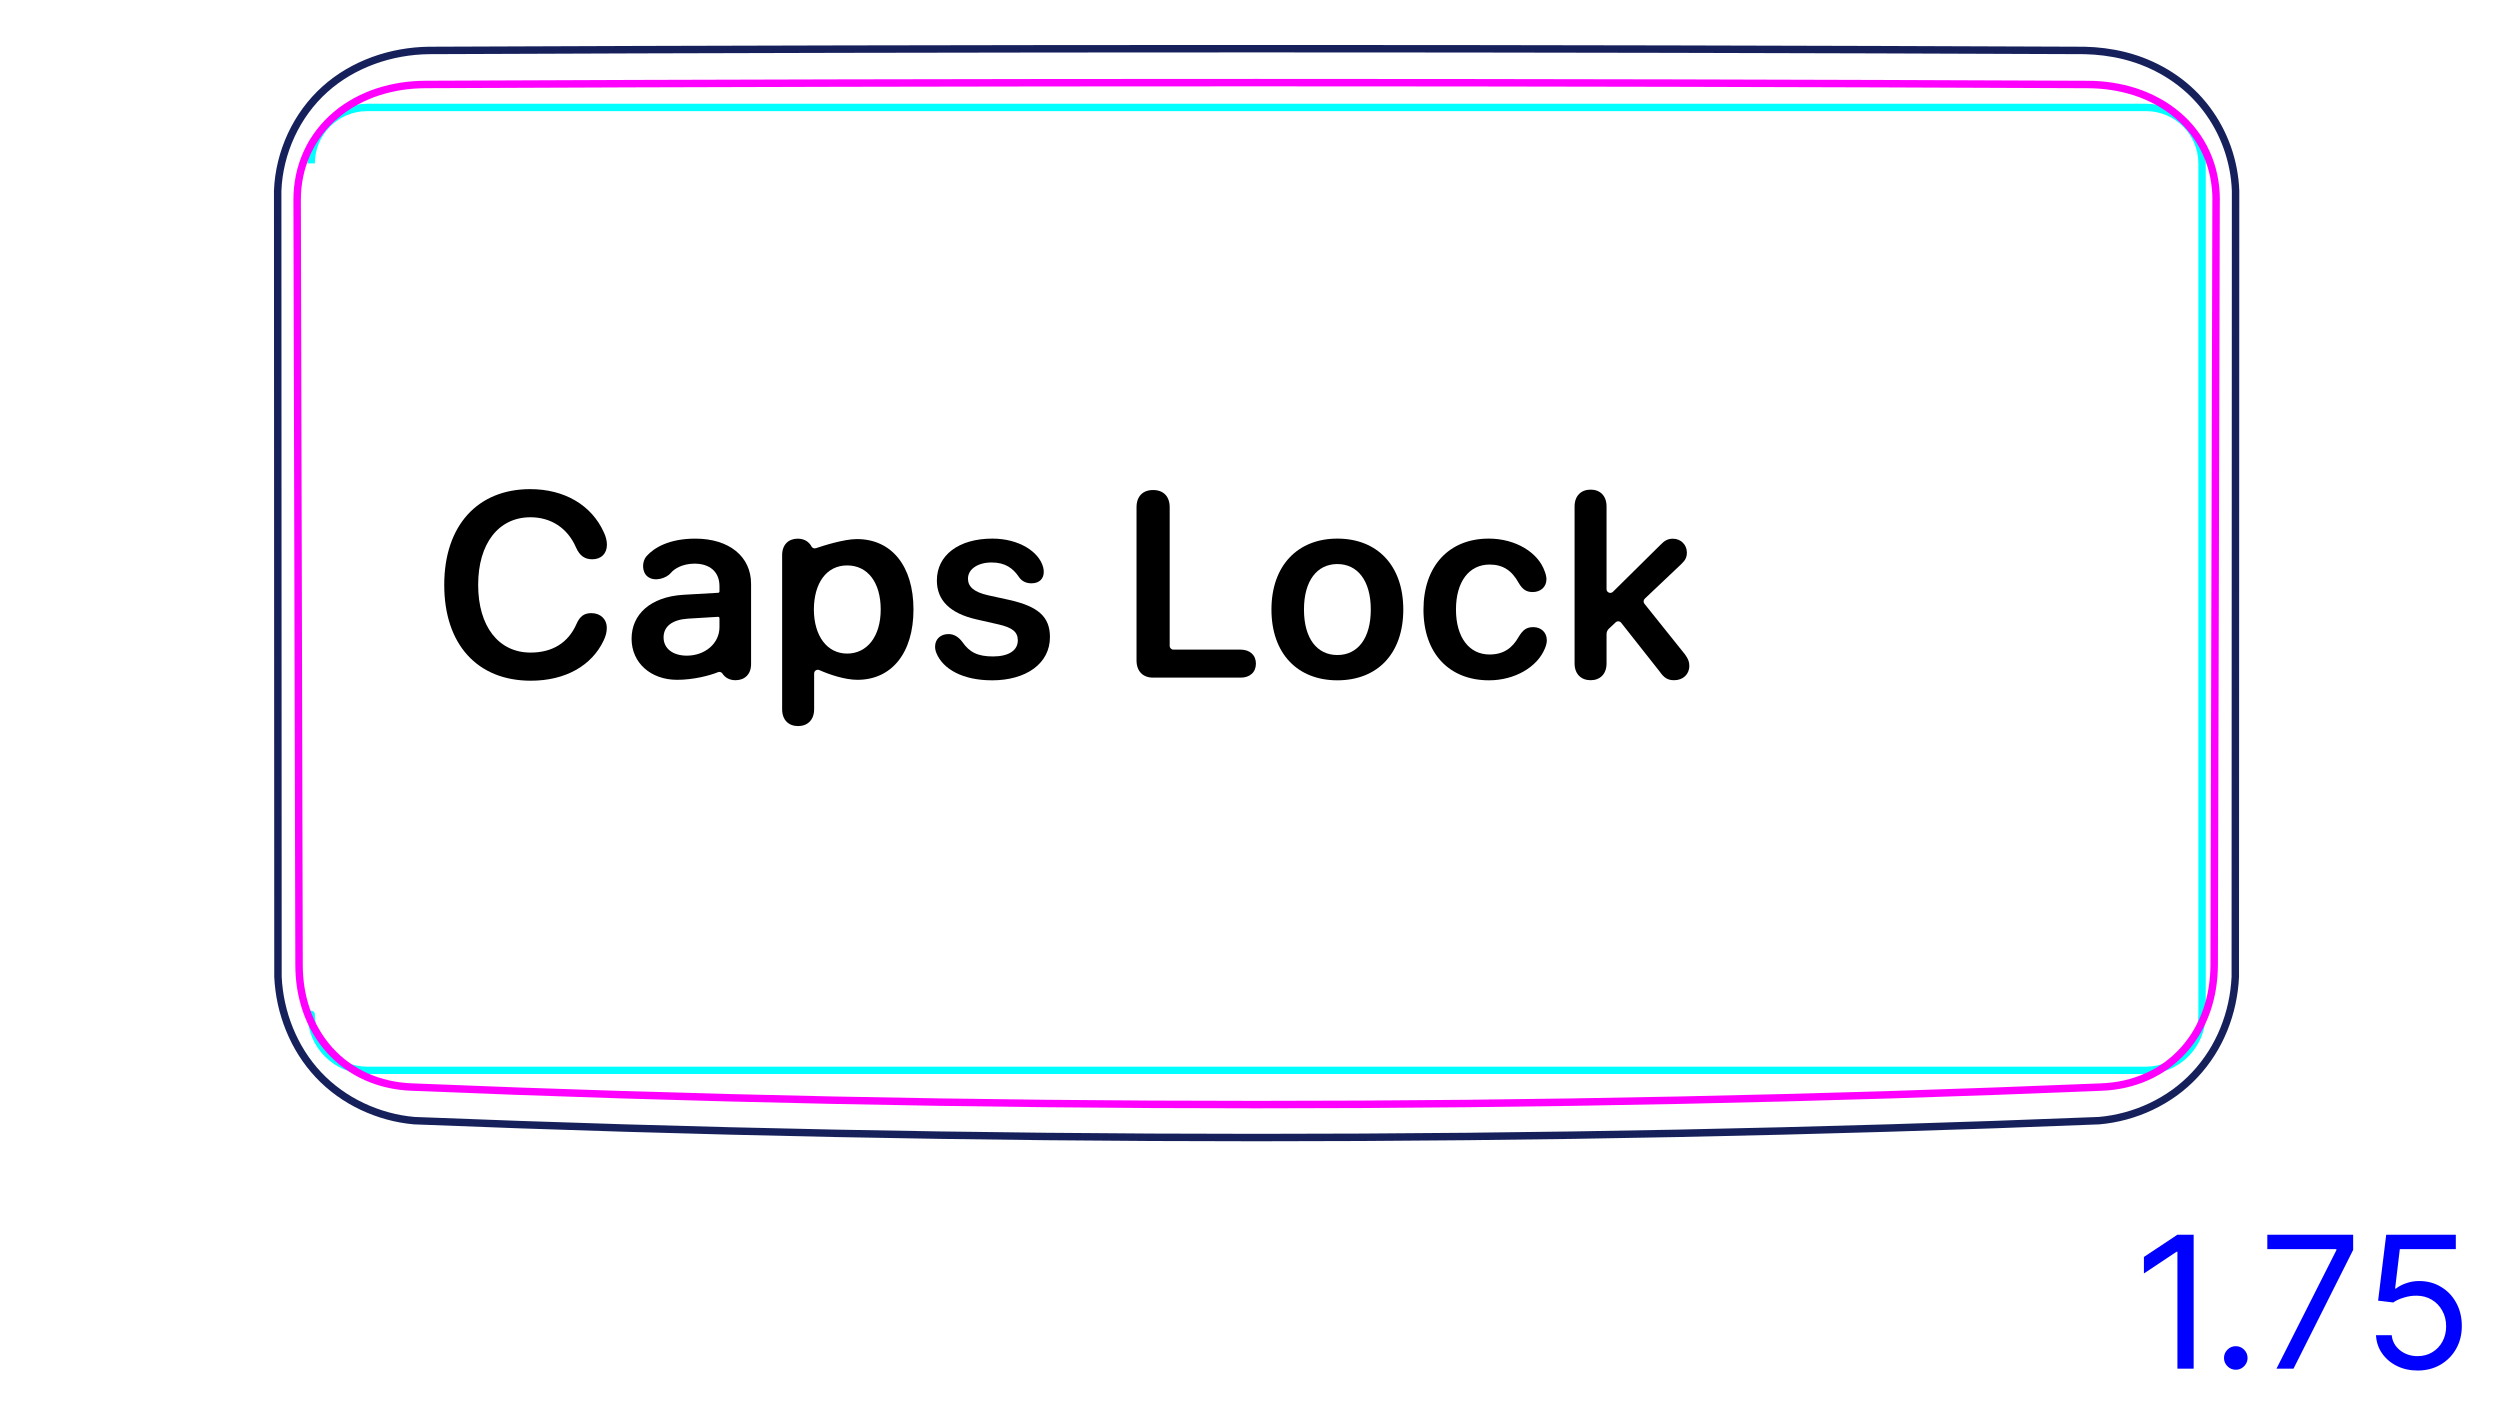 <svg width="95" height="54" viewBox="0 0 95 54" fill="none" xmlns="http://www.w3.org/2000/svg">
<path d="M84.036 40.026C83.851 40.317 83.639 40.592 83.403 40.843C83.167 41.095 82.906 41.324 82.627 41.526C82.347 41.727 82.049 41.902 81.737 42.05C81.119 42.342 80.444 42.526 79.765 42.585C69.1 43.013 58.427 43.227 47.752 43.227C37.078 43.227 26.405 43.013 15.74 42.585C15.4 42.555 15.062 42.494 14.733 42.404C14.402 42.314 14.08 42.194 13.769 42.048C13.457 41.901 13.158 41.726 12.879 41.524C12.598 41.323 12.338 41.095 12.101 40.843C11.865 40.592 11.654 40.318 11.469 40.026C11.285 39.735 11.129 39.428 11 39.11C10.871 38.794 10.77 38.465 10.696 38.131C10.624 37.8 10.579 37.462 10.563 37.123L10.552 7.251C10.579 6.525 10.759 5.796 11.067 5.133C11.221 4.802 11.406 4.488 11.621 4.195C11.835 3.904 12.078 3.633 12.348 3.391C12.881 2.911 13.515 2.545 14.193 2.298C14.869 2.052 15.587 1.926 16.301 1.917C37.268 1.828 58.236 1.828 79.204 1.917C79.458 1.922 79.712 1.941 79.964 1.973C80.215 2.005 80.465 2.051 80.712 2.112C80.876 2.152 81.039 2.2 81.199 2.254C81.717 2.431 82.215 2.681 82.663 2.997C82.889 3.156 83.102 3.333 83.3 3.523C83.499 3.716 83.683 3.924 83.85 4.145C84.184 4.588 84.45 5.084 84.637 5.609C84.824 6.138 84.932 6.695 84.952 7.251L84.941 37.123C84.91 37.8 84.763 38.48 84.507 39.111C84.378 39.429 84.221 39.736 84.036 40.026Z" stroke="#16215B" stroke-width="0.283" stroke-miterlimit="10"/>
<path d="M17.495 4.083H13.951M13.951 4.083C13.951 4.083 81.552 4.083 81.552 4.083C82.726 4.083 83.678 5.036 83.678 6.21C83.678 6.21 83.678 38.547 83.678 38.547C83.678 39.721 82.726 40.673 81.552 40.673C81.552 40.673 13.951 40.673 13.951 40.673C12.777 40.673 11.825 39.721 11.825 38.547C11.825 38.547 11.825 6.209 11.825 6.21C11.825 5.036 12.777 4.083 13.951 4.083Z" stroke="#00FFFF" stroke-width="0.28" stroke-miterlimit="10"/>
<path d="M84.211 7.595C84.184 17.289 84.16 26.982 84.139 36.676C84.137 36.968 84.114 37.257 84.069 37.542C84.023 37.827 83.955 38.107 83.86 38.382C83.837 38.451 83.812 38.52 83.784 38.588C83.758 38.656 83.729 38.724 83.698 38.791C83.638 38.925 83.571 39.055 83.499 39.181C83.426 39.307 83.348 39.429 83.262 39.548C83.177 39.666 83.085 39.781 82.987 39.891C82.79 40.111 82.574 40.307 82.339 40.478C82.222 40.564 82.099 40.643 81.972 40.717C81.908 40.754 81.843 40.789 81.777 40.823C81.712 40.856 81.646 40.888 81.579 40.917C81.313 41.036 81.035 41.127 80.75 41.192C80.679 41.208 80.606 41.223 80.534 41.236C80.462 41.248 80.389 41.26 80.316 41.269C80.171 41.288 80.024 41.301 79.877 41.307C58.497 42.197 37.002 42.197 15.622 41.307C15.474 41.301 15.329 41.288 15.183 41.269C15.111 41.26 15.039 41.248 14.967 41.236C14.894 41.223 14.822 41.208 14.751 41.192C14.466 41.128 14.19 41.037 13.924 40.919C13.857 40.889 13.791 40.858 13.725 40.824C13.66 40.791 13.595 40.756 13.532 40.719C13.405 40.646 13.283 40.567 13.166 40.481C12.93 40.31 12.715 40.116 12.518 39.896C12.469 39.842 12.422 39.785 12.376 39.728C12.33 39.672 12.286 39.614 12.243 39.554C12.158 39.436 12.079 39.314 12.007 39.189C11.933 39.063 11.867 38.934 11.806 38.801C11.776 38.734 11.748 38.666 11.72 38.598C11.693 38.53 11.668 38.461 11.643 38.391C11.62 38.322 11.597 38.252 11.577 38.182C11.555 38.112 11.537 38.042 11.519 37.971C11.484 37.83 11.456 37.688 11.432 37.546C11.387 37.26 11.365 36.97 11.364 36.678C11.343 26.984 11.319 17.288 11.292 7.593C11.292 7.438 11.299 7.285 11.314 7.131C11.322 7.056 11.332 6.979 11.344 6.902C11.355 6.827 11.369 6.75 11.385 6.675C11.448 6.375 11.543 6.085 11.669 5.808C11.7 5.739 11.734 5.671 11.77 5.603C11.788 5.568 11.806 5.535 11.825 5.501C11.844 5.468 11.863 5.435 11.883 5.401C11.962 5.27 12.048 5.145 12.14 5.024C12.324 4.784 12.533 4.564 12.767 4.368C12.825 4.317 12.886 4.27 12.946 4.223C13.008 4.177 13.07 4.133 13.133 4.089C13.26 4.004 13.39 3.925 13.522 3.853C13.656 3.78 13.793 3.713 13.933 3.654C14.003 3.624 14.073 3.594 14.145 3.567C14.217 3.541 14.29 3.515 14.363 3.491C14.655 3.396 14.952 3.328 15.253 3.28C15.554 3.234 15.858 3.212 16.166 3.21C37.187 3.116 58.316 3.116 79.337 3.211C79.646 3.212 79.951 3.235 80.253 3.282C80.403 3.304 80.554 3.334 80.703 3.369C80.852 3.404 81.001 3.446 81.147 3.493C81.438 3.589 81.717 3.708 81.985 3.855C82.053 3.891 82.118 3.929 82.184 3.97C82.249 4.01 82.315 4.052 82.377 4.095C82.504 4.181 82.625 4.273 82.741 4.371C82.858 4.469 82.968 4.573 83.073 4.683C83.126 4.739 83.177 4.795 83.227 4.854C83.276 4.912 83.325 4.972 83.371 5.033C83.557 5.276 83.712 5.536 83.838 5.814C83.869 5.883 83.9 5.953 83.927 6.025C83.954 6.096 83.981 6.169 84.004 6.241C84.052 6.388 84.091 6.535 84.122 6.685C84.184 6.983 84.214 7.286 84.213 7.595" stroke="#FF00FF" stroke-width="0.283" stroke-miterlimit="10" stroke-linecap="round" stroke-linejoin="round"/>
<path d="M83.359 46.919V52.01H82.742V47.565H82.712L81.469 48.391V47.764L82.742 46.919H83.359ZM84.96 52.05C84.837 52.05 84.732 52.006 84.644 51.918C84.556 51.83 84.512 51.725 84.512 51.602C84.512 51.48 84.556 51.374 84.644 51.287C84.732 51.199 84.837 51.155 84.96 51.155C85.082 51.155 85.188 51.199 85.275 51.287C85.363 51.374 85.407 51.48 85.407 51.602C85.407 51.684 85.386 51.758 85.345 51.826C85.305 51.894 85.251 51.949 85.183 51.99C85.117 52.03 85.043 52.05 84.96 52.05ZM86.506 52.01L88.783 47.506V47.466H86.158V46.919H89.42V47.496L87.153 52.01H86.506ZM91.869 52.08C91.577 52.08 91.314 52.022 91.081 51.906C90.847 51.79 90.66 51.63 90.519 51.428C90.378 51.226 90.301 50.996 90.288 50.737H90.885C90.908 50.968 91.012 51.158 91.198 51.309C91.385 51.458 91.609 51.533 91.869 51.533C92.078 51.533 92.263 51.484 92.426 51.386C92.59 51.288 92.718 51.154 92.811 50.983C92.906 50.811 92.953 50.616 92.953 50.399C92.953 50.177 92.904 49.979 92.806 49.805C92.71 49.629 92.577 49.491 92.408 49.39C92.239 49.289 92.046 49.237 91.829 49.236C91.673 49.234 91.513 49.258 91.349 49.308C91.185 49.356 91.05 49.418 90.944 49.494L90.368 49.425L90.676 46.919H93.321V47.466H91.193L91.014 48.967H91.044C91.148 48.885 91.279 48.816 91.436 48.761C91.594 48.706 91.758 48.679 91.928 48.679C92.24 48.679 92.518 48.754 92.761 48.903C93.007 49.05 93.199 49.252 93.338 49.509C93.479 49.766 93.549 50.059 93.549 50.389C93.549 50.714 93.476 51.004 93.331 51.259C93.186 51.513 92.987 51.713 92.734 51.861C92.48 52.007 92.192 52.08 91.869 52.08Z" fill="#0000FF"/>
<path d="M60.444 25.848C60.087 25.848 59.834 25.618 59.834 25.208V19.246C59.834 18.836 60.087 18.606 60.444 18.606C60.8 18.606 61.049 18.836 61.049 19.246V22.388C61.049 22.514 61.201 22.577 61.291 22.489L63.095 20.706C63.252 20.54 63.383 20.471 63.569 20.471C63.872 20.471 64.101 20.701 64.101 20.994C64.101 21.175 64.047 21.287 63.881 21.443L62.501 22.75C62.448 22.801 62.442 22.884 62.488 22.942L64.028 24.866C64.155 25.042 64.194 25.149 64.194 25.306C64.194 25.623 63.955 25.848 63.618 25.848C63.378 25.848 63.237 25.765 63.061 25.511L61.604 23.664C61.553 23.599 61.456 23.592 61.396 23.648L61.139 23.889C61.082 23.942 61.049 24.017 61.049 24.096V25.208C61.049 25.618 60.8 25.848 60.444 25.848V25.848Z" fill="black"/>
<path d="M56.582 25.852C55.068 25.852 54.092 24.827 54.092 23.167C54.092 21.507 55.063 20.467 56.572 20.467C57.588 20.467 58.452 20.989 58.701 21.717C58.74 21.819 58.765 21.922 58.765 22.01C58.765 22.312 58.535 22.498 58.242 22.498C57.998 22.498 57.852 22.395 57.71 22.151C57.451 21.678 57.109 21.453 56.606 21.453C55.825 21.453 55.327 22.102 55.327 23.162C55.327 24.222 55.83 24.871 56.602 24.871C57.139 24.871 57.471 24.622 57.705 24.207C57.871 23.934 58.003 23.831 58.267 23.831C58.555 23.831 58.779 24.026 58.779 24.329C58.779 24.422 58.755 24.524 58.706 24.642C58.418 25.35 57.559 25.852 56.582 25.852Z" fill="black"/>
<path d="M50.82 20.467C49.312 20.467 48.315 21.492 48.315 23.162C48.315 24.832 49.302 25.852 50.82 25.852C52.339 25.852 53.325 24.842 53.325 23.162C53.325 21.482 52.329 20.467 50.82 20.467ZM50.82 24.891C50.049 24.891 49.551 24.266 49.551 23.162C49.551 22.059 50.054 21.434 50.82 21.434C51.587 21.434 52.09 22.064 52.09 23.162C52.09 24.261 51.592 24.891 50.82 24.891Z" fill="black"/>
<path d="M43.818 25.75C43.428 25.75 43.188 25.506 43.188 25.096V19.275C43.188 18.86 43.428 18.621 43.818 18.621C44.209 18.621 44.448 18.86 44.448 19.275V24.544C44.448 24.622 44.512 24.686 44.59 24.686H47.148C47.49 24.686 47.725 24.891 47.725 25.218C47.725 25.545 47.495 25.75 47.148 25.75H43.818V25.75Z" fill="black"/>
<path d="M20.172 25.867C18.136 25.867 16.881 24.485 16.881 22.225C16.881 19.964 18.155 18.587 20.148 18.587C21.451 18.587 22.482 19.197 22.945 20.227C23.024 20.389 23.063 20.555 23.063 20.701C23.063 21.038 22.843 21.253 22.506 21.253C22.218 21.253 22.028 21.116 21.891 20.809C21.564 20.052 20.924 19.656 20.157 19.656C18.947 19.656 18.17 20.652 18.17 22.225C18.17 23.797 18.942 24.798 20.162 24.798C20.968 24.798 21.588 24.446 21.91 23.704C22.038 23.416 22.199 23.299 22.472 23.299C22.819 23.299 23.058 23.528 23.058 23.86C23.058 24.021 23.019 24.168 22.941 24.334C22.491 25.291 21.491 25.867 20.172 25.867L20.172 25.867Z" fill="black"/>
<path d="M27.34 23.831C27.34 24.456 26.784 24.915 26.1 24.915C25.573 24.915 25.216 24.647 25.216 24.222C25.216 23.797 25.553 23.548 26.139 23.509L27.287 23.439C27.316 23.438 27.34 23.46 27.34 23.489V23.832L27.34 23.831ZM26.422 20.468C25.431 20.468 24.859 20.808 24.567 21.135C24.398 21.325 24.376 21.724 24.608 21.91C24.88 22.127 25.334 21.965 25.491 21.773C25.631 21.6 25.945 21.425 26.373 21.419C26.974 21.412 27.34 21.732 27.34 22.274V22.477C27.34 22.503 27.319 22.524 27.293 22.526L25.968 22.602C24.708 22.68 24 23.353 24 24.271C24 25.189 24.73 25.833 25.729 25.833C26.361 25.833 26.977 25.668 27.283 25.543C27.347 25.516 27.421 25.541 27.457 25.601C27.46 25.605 27.462 25.609 27.464 25.612C27.546 25.728 27.692 25.848 27.95 25.848C28.292 25.848 28.541 25.628 28.541 25.237V22.186C28.541 21.146 27.706 20.468 26.422 20.468Z" fill="black"/>
<path d="M32.192 24.836C31.435 24.836 30.932 24.177 30.927 23.161C30.932 22.155 31.406 21.486 32.192 21.486C32.979 21.486 33.467 22.141 33.467 23.161C33.467 24.187 32.949 24.836 32.192 24.836ZM34.712 23.161C34.712 21.506 33.877 20.485 32.563 20.485C32.077 20.485 31.307 20.729 31.006 20.831C30.939 20.854 30.864 20.824 30.832 20.76C30.825 20.744 30.816 20.728 30.806 20.713C30.686 20.542 30.511 20.47 30.312 20.47C29.965 20.47 29.721 20.695 29.721 21.096V26.951C29.721 27.361 29.97 27.591 30.327 27.591C30.683 27.591 30.937 27.361 30.937 26.951V25.593C30.937 25.49 31.043 25.421 31.137 25.464C31.499 25.627 32.101 25.833 32.583 25.833C33.882 25.833 34.712 24.812 34.712 23.161L34.712 23.161Z" fill="black"/>
<path d="M37.691 25.852C36.597 25.852 35.831 25.433 35.581 24.812C35.547 24.725 35.533 24.646 35.533 24.573C35.533 24.28 35.748 24.095 36.041 24.095C36.241 24.095 36.412 24.188 36.568 24.393C36.841 24.788 37.154 24.945 37.735 24.945C38.316 24.945 38.677 24.725 38.677 24.334C38.677 24.021 38.482 23.851 37.95 23.729L37.11 23.538C36.099 23.309 35.601 22.811 35.601 22.059C35.601 21.097 36.431 20.467 37.71 20.467C38.706 20.467 39.478 20.955 39.639 21.551C39.654 21.614 39.663 21.673 39.663 21.732C39.663 21.985 39.502 22.166 39.195 22.166C39.019 22.166 38.843 22.103 38.731 21.942C38.492 21.585 38.194 21.374 37.681 21.374C37.168 21.374 36.783 21.619 36.783 21.99C36.783 22.293 37.007 22.498 37.544 22.62L38.37 22.801C39.463 23.05 39.898 23.445 39.898 24.212C39.898 25.203 39.009 25.853 37.691 25.853H37.691V25.852Z" fill="black"/>
</svg>
